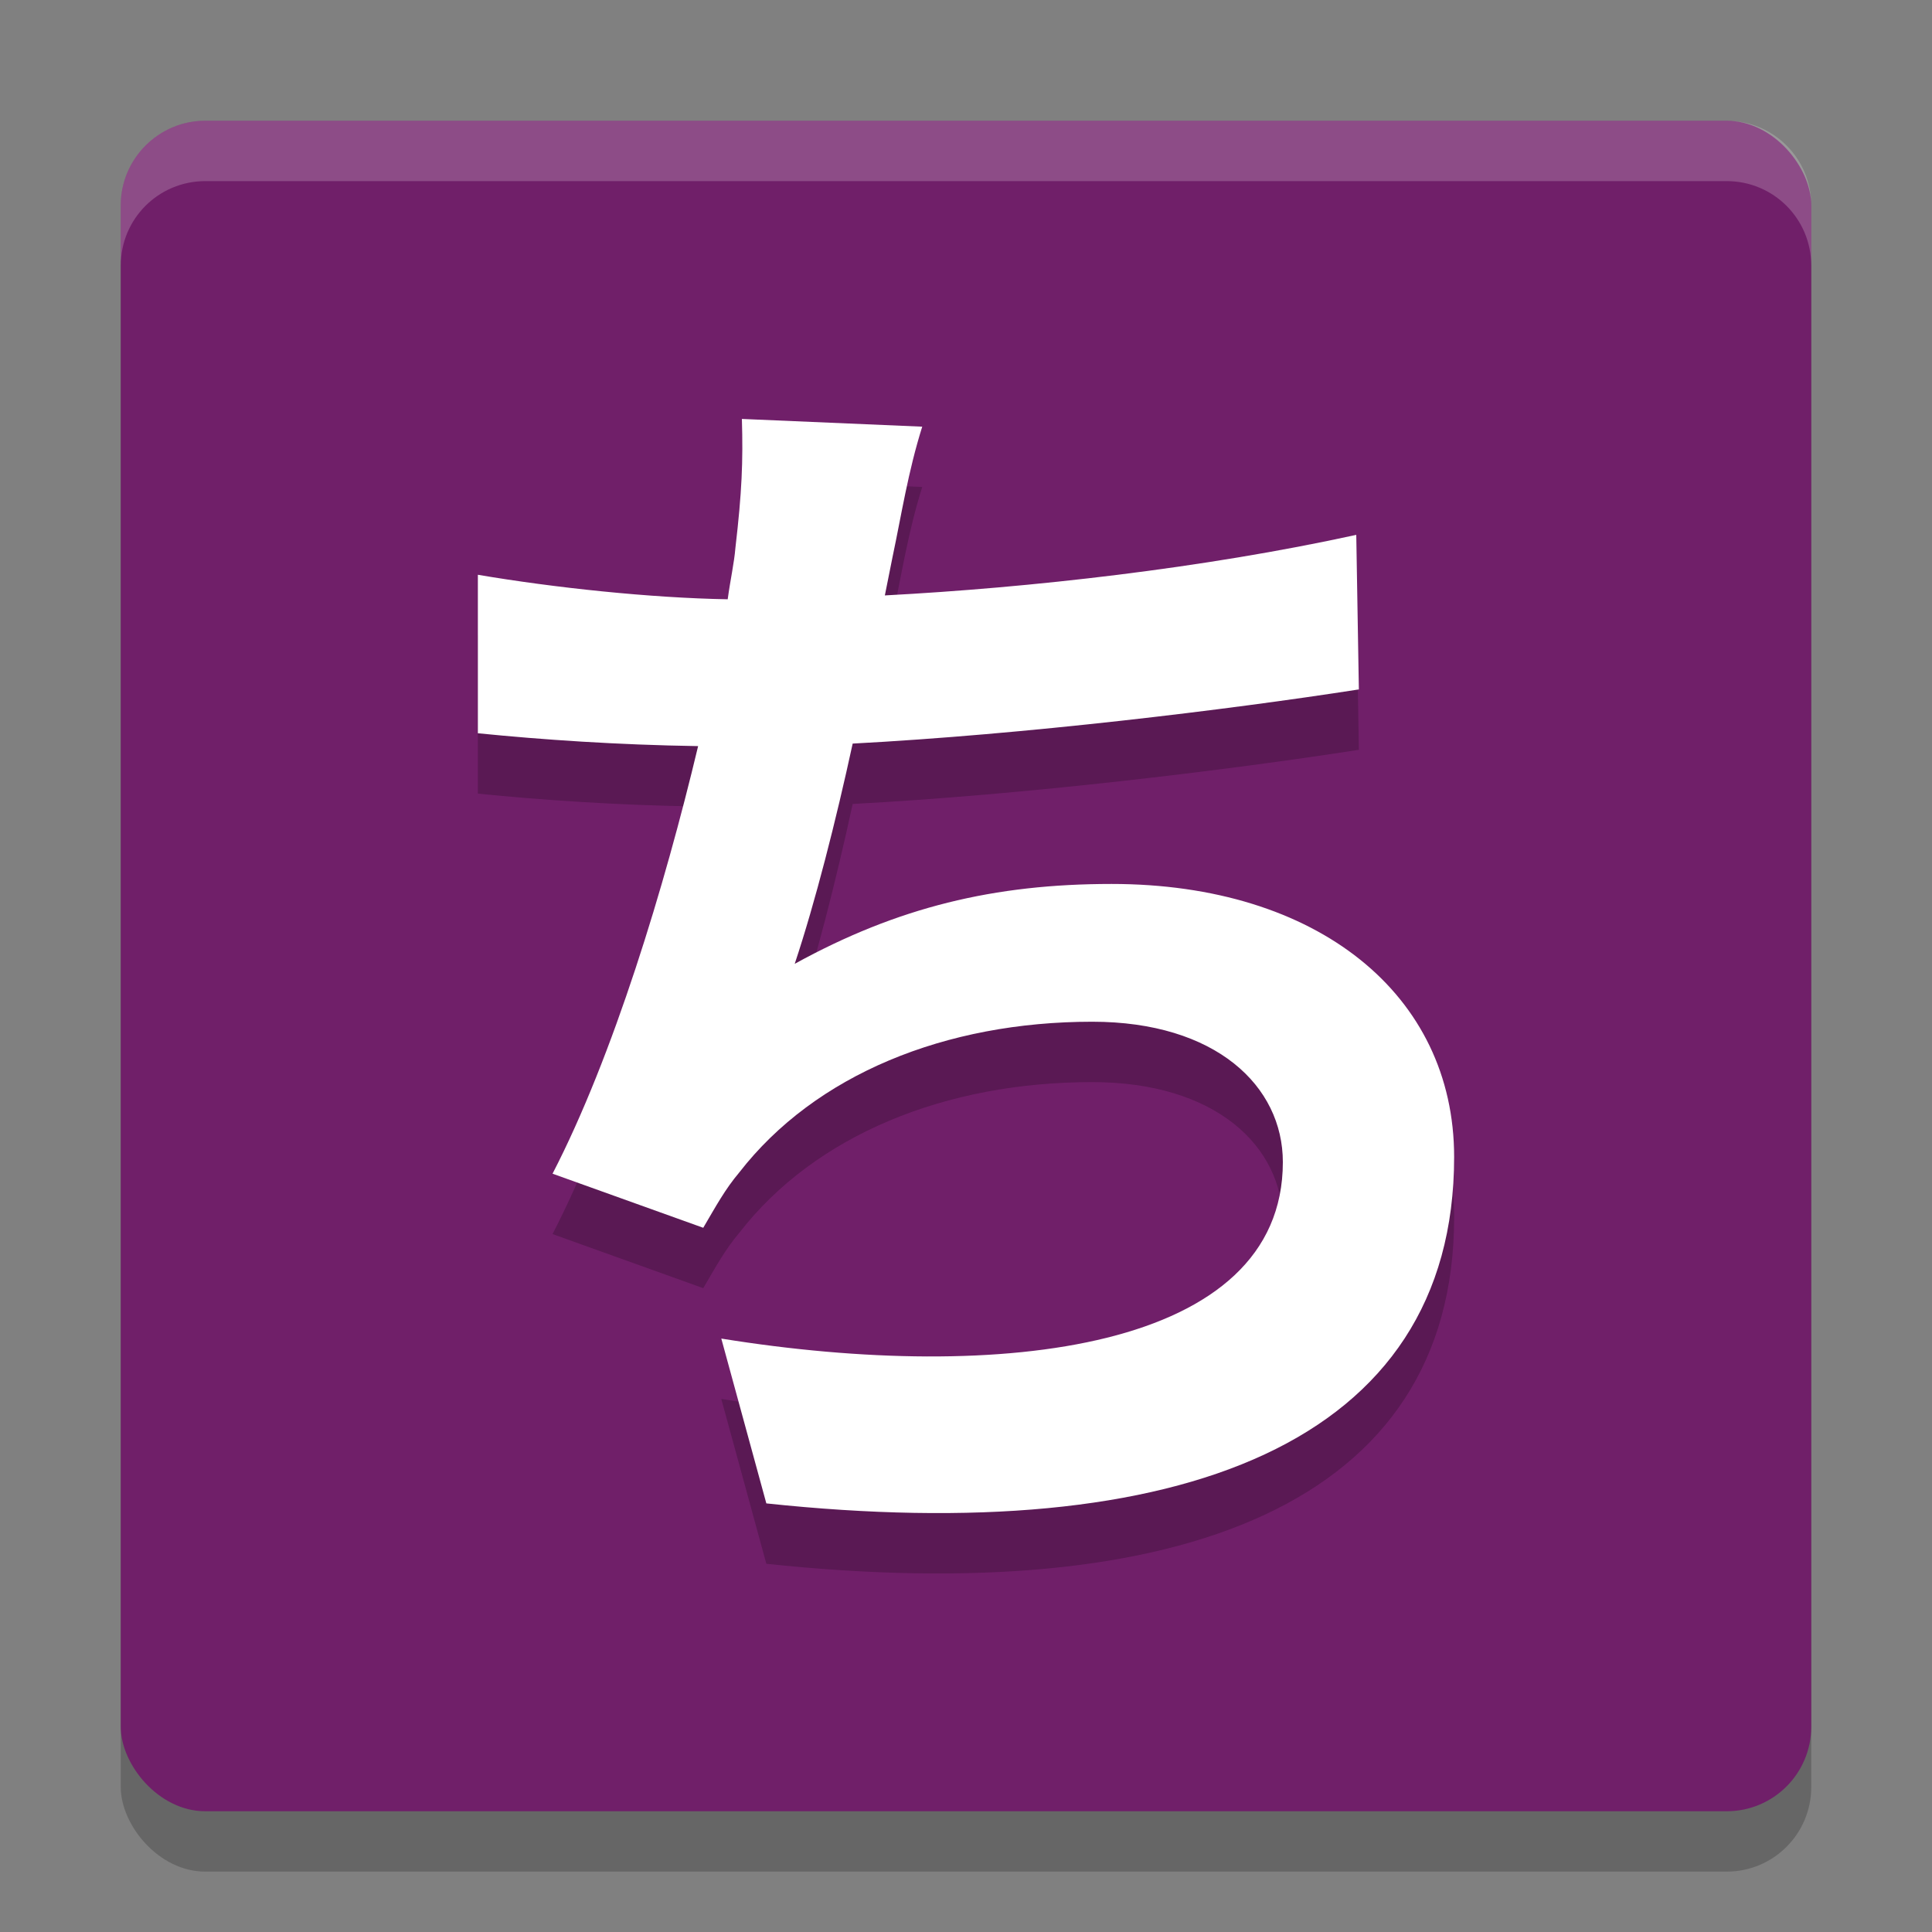 <svg xmlns="http://www.w3.org/2000/svg" width="32" height="32" version="1.1">
 <rect width="100%" height="100%" fill="#808080" stroke="none"/>
 <rect style="opacity:0.2" width="28" height="28" x="2" y="3" rx="1.4" ry="1.4"/>
 <rect style="fill:#701f69" width="28" height="28" x="2" y="2" rx="1.4" ry="1.4"/>
 <path style="opacity:0.2" d="M 22.464,9.858 C 19.925,10.413 17.067,10.733 14.656,10.861 L 14.784,10.221 C 14.933,9.517 15.04,8.813 15.275,8.066 L 12.288,7.939 C 12.309,8.643 12.288,9.155 12.181,10.072 12.16,10.328 12.096,10.605 12.053,10.925 10.773,10.904 9.173,10.733 7.915,10.52 V 13.145 C 8.981,13.252 10.219,13.337 11.563,13.358 11.008,15.684 10.155,18.499 9.152,20.44 L 11.648,21.336 C 11.861,20.973 12.011,20.696 12.245,20.419 13.504,18.797 15.659,17.923 18.091,17.923 20.139,17.923 21.248,18.989 21.248,20.248 21.248,23.363 16.576,23.917 11.947,23.171 L 12.693,25.901 C 19.52,26.627 24.085,24.92 24.085,20.163 24.085,17.475 21.824,15.641 18.411,15.641 16.469,15.641 14.869,16.025 13.163,16.964 13.504,15.94 13.845,14.596 14.123,13.316 16.96,13.166 20.309,12.761 22.507,12.419 Z"/>
 <path style="fill:#ffffff" d="M 22.464,8.859 C 19.925,9.414 17.067,9.734 14.656,9.862 L 14.784,9.222 C 14.933,8.518 15.04,7.814 15.275,7.067 L 12.288,6.939 C 12.309,7.643 12.288,8.155 12.181,9.072 12.16,9.328 12.096,9.606 12.053,9.926 10.773,9.904 9.173,9.734 7.915,9.52 V 12.145 C 8.981,12.252 10.219,12.337 11.563,12.358 11.008,14.684 10.155,17.499 9.152,19.44 L 11.648,20.336 C 11.861,19.973 12.011,19.696 12.245,19.419 13.504,17.797 15.659,16.923 18.091,16.923 20.139,16.923 21.248,17.989 21.248,19.248 21.248,22.363 16.576,22.917 11.947,22.171 L 12.693,24.901 C 19.52,25.627 24.085,23.92 24.085,19.163 24.085,16.475 21.824,14.641 18.411,14.641 16.469,14.641 14.869,15.025 13.163,15.964 13.504,14.94 13.845,13.596 14.123,12.316 16.96,12.166 20.309,11.761 22.507,11.419 Z"/>
 <path style="fill:#ffffff;opacity:0.2" d="M 3.4 2 C 2.625 2 2 2.625 2 3.4 L 2 4.4 C 2 3.625 2.625 3 3.4 3 L 28.6 3 C 29.375 3 30 3.625 30 4.4 L 30 3.4 C 30 2.625 29.375 2 28.6 2 L 3.4 2 z"/>
</svg>

